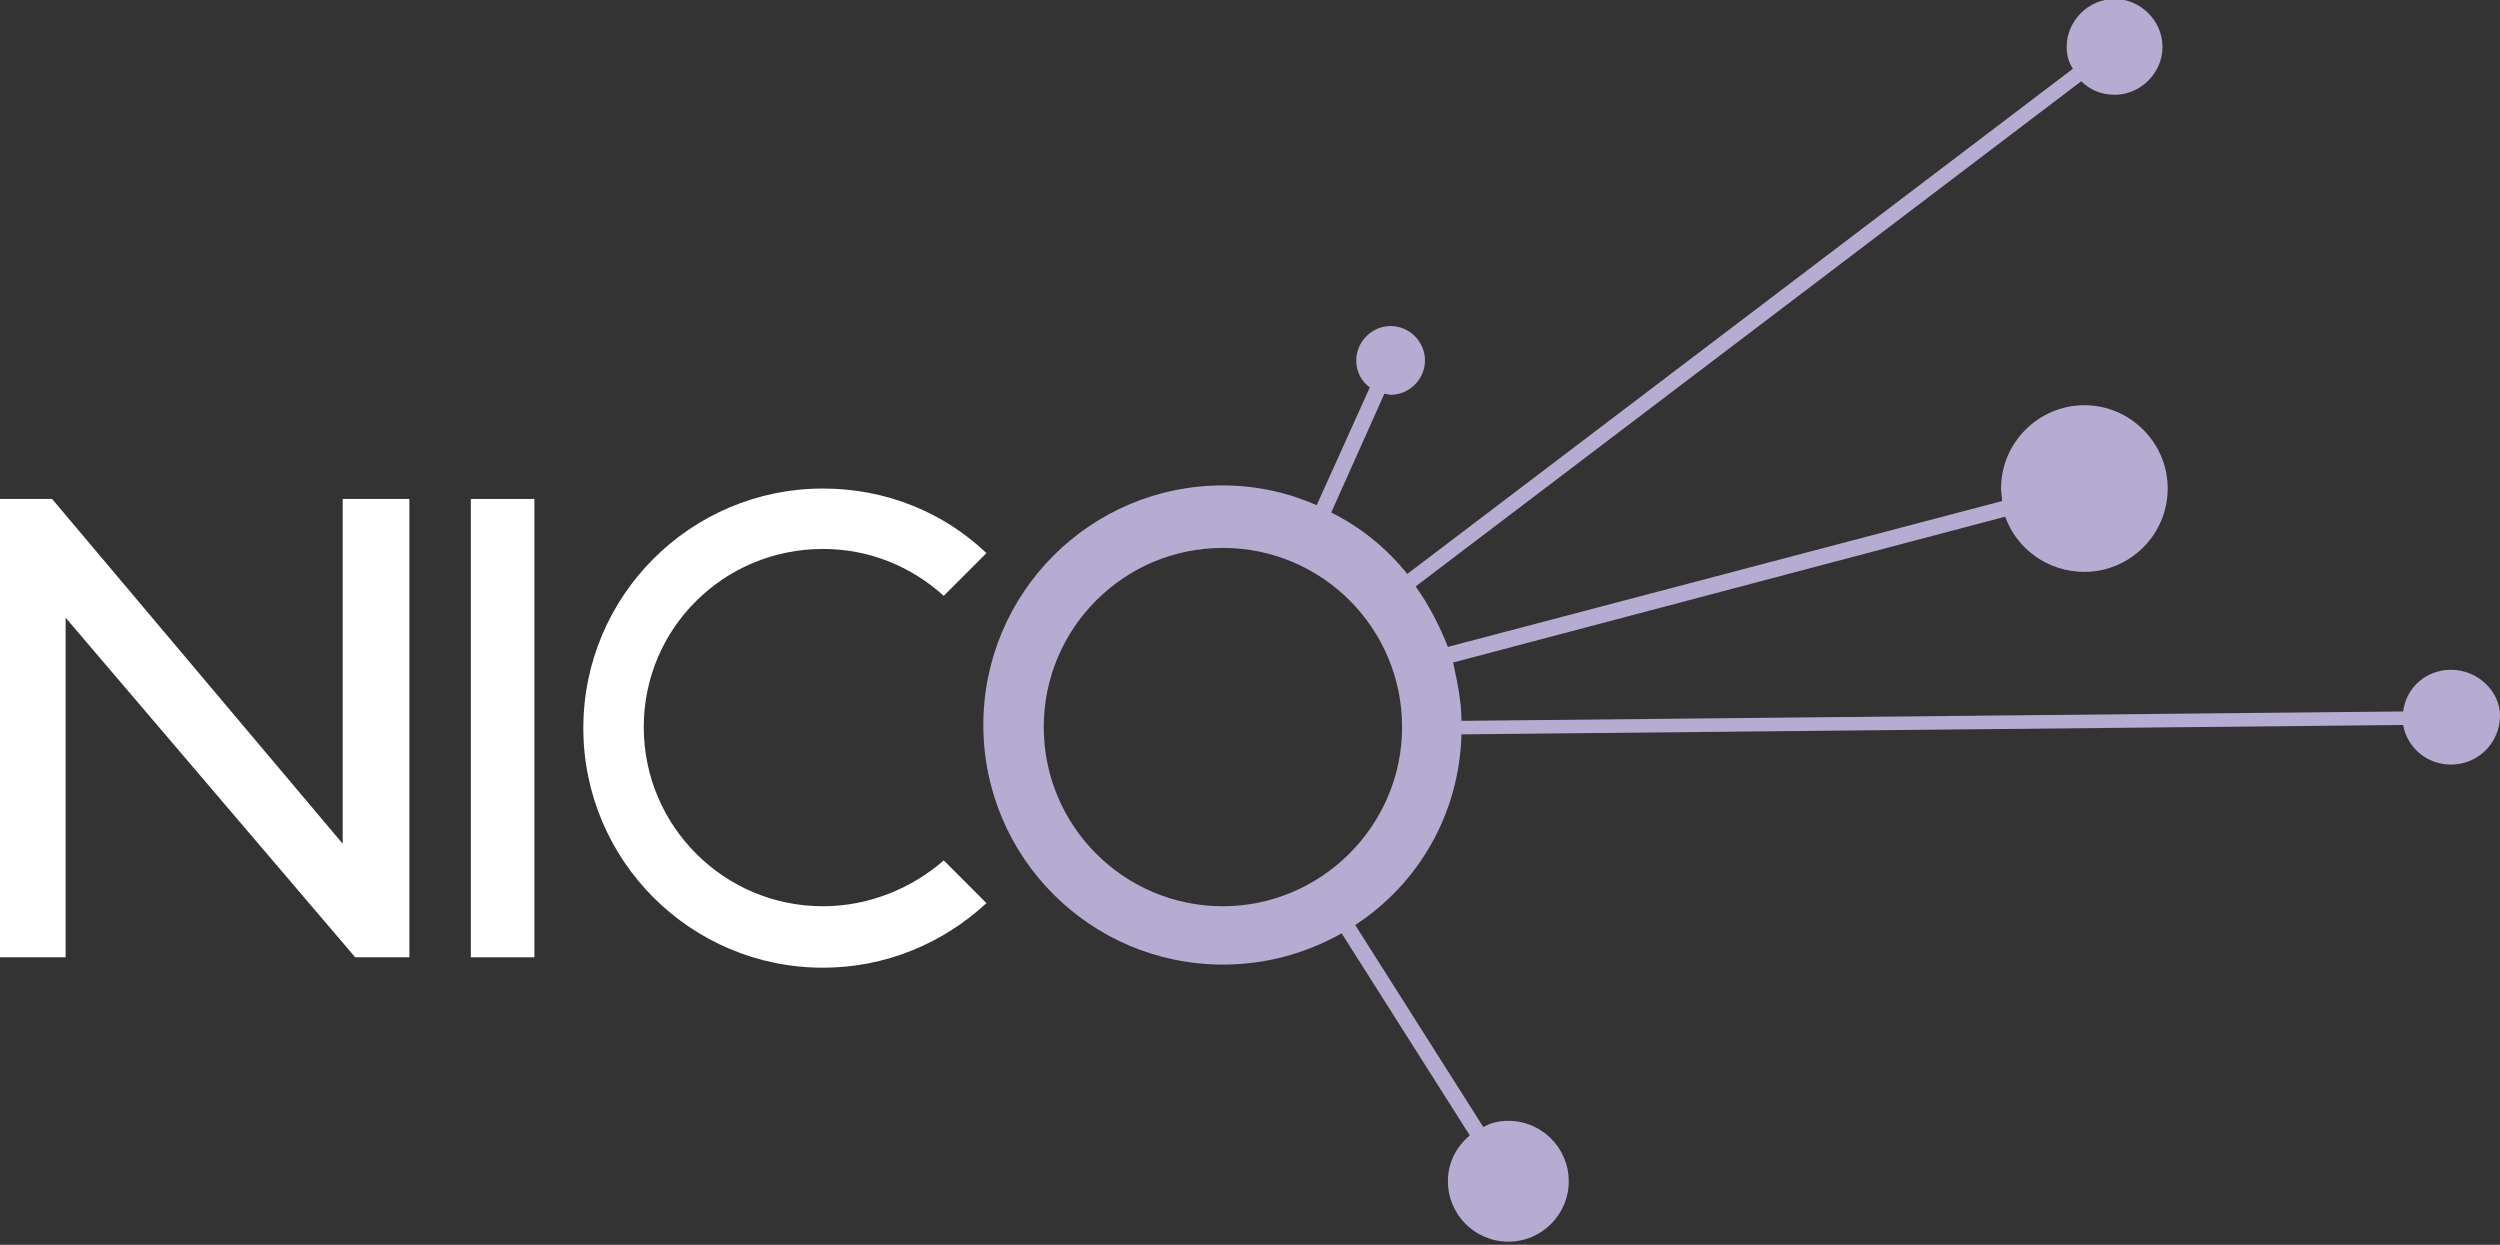 <?xml version="1.0" encoding="utf-8"?>
<!-- Generator: Adobe Illustrator 21.0.2, SVG Export Plug-In . SVG Version: 6.00 Build 0)  -->
<svg version="1.1" id="Layer_1" xmlns="http://www.w3.org/2000/svg" xmlns:xlink="http://www.w3.org/1999/xlink" x="0px" y="0px"
	 viewBox="0 0 240 119.5" style="enable-background:new 0 0 240 119.5;" xml:space="preserve">
<rect x="0" y="0" width="240" height="119.5" fill="#333333" stroke="none"/>
<style type="text/css">
	.st0{fill:#FFFFFF;}
	.st1{fill:none;}
	.st2{fill:#B6ACD1;}
</style>
<g>
	<polygon class="st0" points="32.9,81 5,47.9 0,47.9 0,91.9 6.3,91.9 6.3,59.3 34.1,91.9 39.3,91.9 39.3,47.9 32.9,47.9 	"/>
	<rect x="45.2" y="47.9" class="st0" width="6.1" height="44"/>
	<path class="st0" d="M79,87c-9.5,0-17.2-7.7-17.2-17.2S69.5,52.7,79,52.7c4.5,0,8.5,1.7,11.6,4.5l4.1-4.1
		c-4.1-3.9-9.6-6.2-15.7-6.2c-12.7,0-23,10.3-23,23s10.3,23,23,23c6.1,0,11.6-2.4,15.7-6.2l-4.1-4.1C87.5,85.3,83.4,87,79,87z"/>
</g>
<g>
	<path class="st1" d="M117.4,52.6c-9.5,0-17.2,7.7-17.2,17.2S107.9,87,117.4,87c9.4,0,17.2-7.7,17.2-17.2S126.9,52.6,117.4,52.6z"/>
	<path class="st2" d="M235.3,64.3c-2.4,0-4.3,1.7-4.6,4l-90.4,0.9c0-1.9-0.4-3.7-0.8-5.6l53-14c1.1,3.1,4.1,5.3,7.6,5.3
		c4.4,0,8-3.6,8-8c0-4.4-3.6-8-8-8c-4.4,0-8,3.6-8,8c0,0.4,0.1,0.8,0.1,1.2L139,62.1c-0.8-2-1.8-4-3.1-5.8l63.9-48.5
		c0.8,0.8,1.9,1.3,3.2,1.3c2.5,0,4.6-2.1,4.6-4.6s-2.1-4.6-4.6-4.6s-4.6,2.1-4.6,4.6c0,0.8,0.2,1.5,0.6,2.1l-63.9,48.5
		c-2-2.5-4.5-4.5-7.3-5.9l5.1-11.4c0.2,0,0.4,0.1,0.6,0.1c1.8,0,3.3-1.5,3.3-3.3c0-1.8-1.5-3.3-3.3-3.3c-1.8,0-3.3,1.5-3.3,3.3
		c0,1.1,0.5,2,1.3,2.6l-5.1,11.3c-2.7-1.2-5.8-1.9-9-1.9c-12.7,0-23,10.3-23,23s10.3,23,23,23c4.2,0,8-1.1,11.4-3l12.3,19.4
		c-1.3,1.1-2.1,2.6-2.1,4.4c0,3.2,2.6,5.8,5.8,5.8c3.2,0,5.8-2.6,5.8-5.8s-2.6-5.8-5.8-5.8c-0.9,0-1.7,0.2-2.4,0.6l-12.3-19.4
		c6-3.9,10-10.6,10.2-18.3l90.4-0.9c0.4,2.2,2.3,3.8,4.6,3.8c2.6,0,4.7-2.1,4.7-4.7C240,66.4,237.9,64.3,235.3,64.3z M117.4,87
		c-9.5,0-17.2-7.7-17.2-17.2s7.7-17.2,17.2-17.2s17.2,7.7,17.2,17.2S126.8,87,117.4,87z"/>
</g>
</svg>
